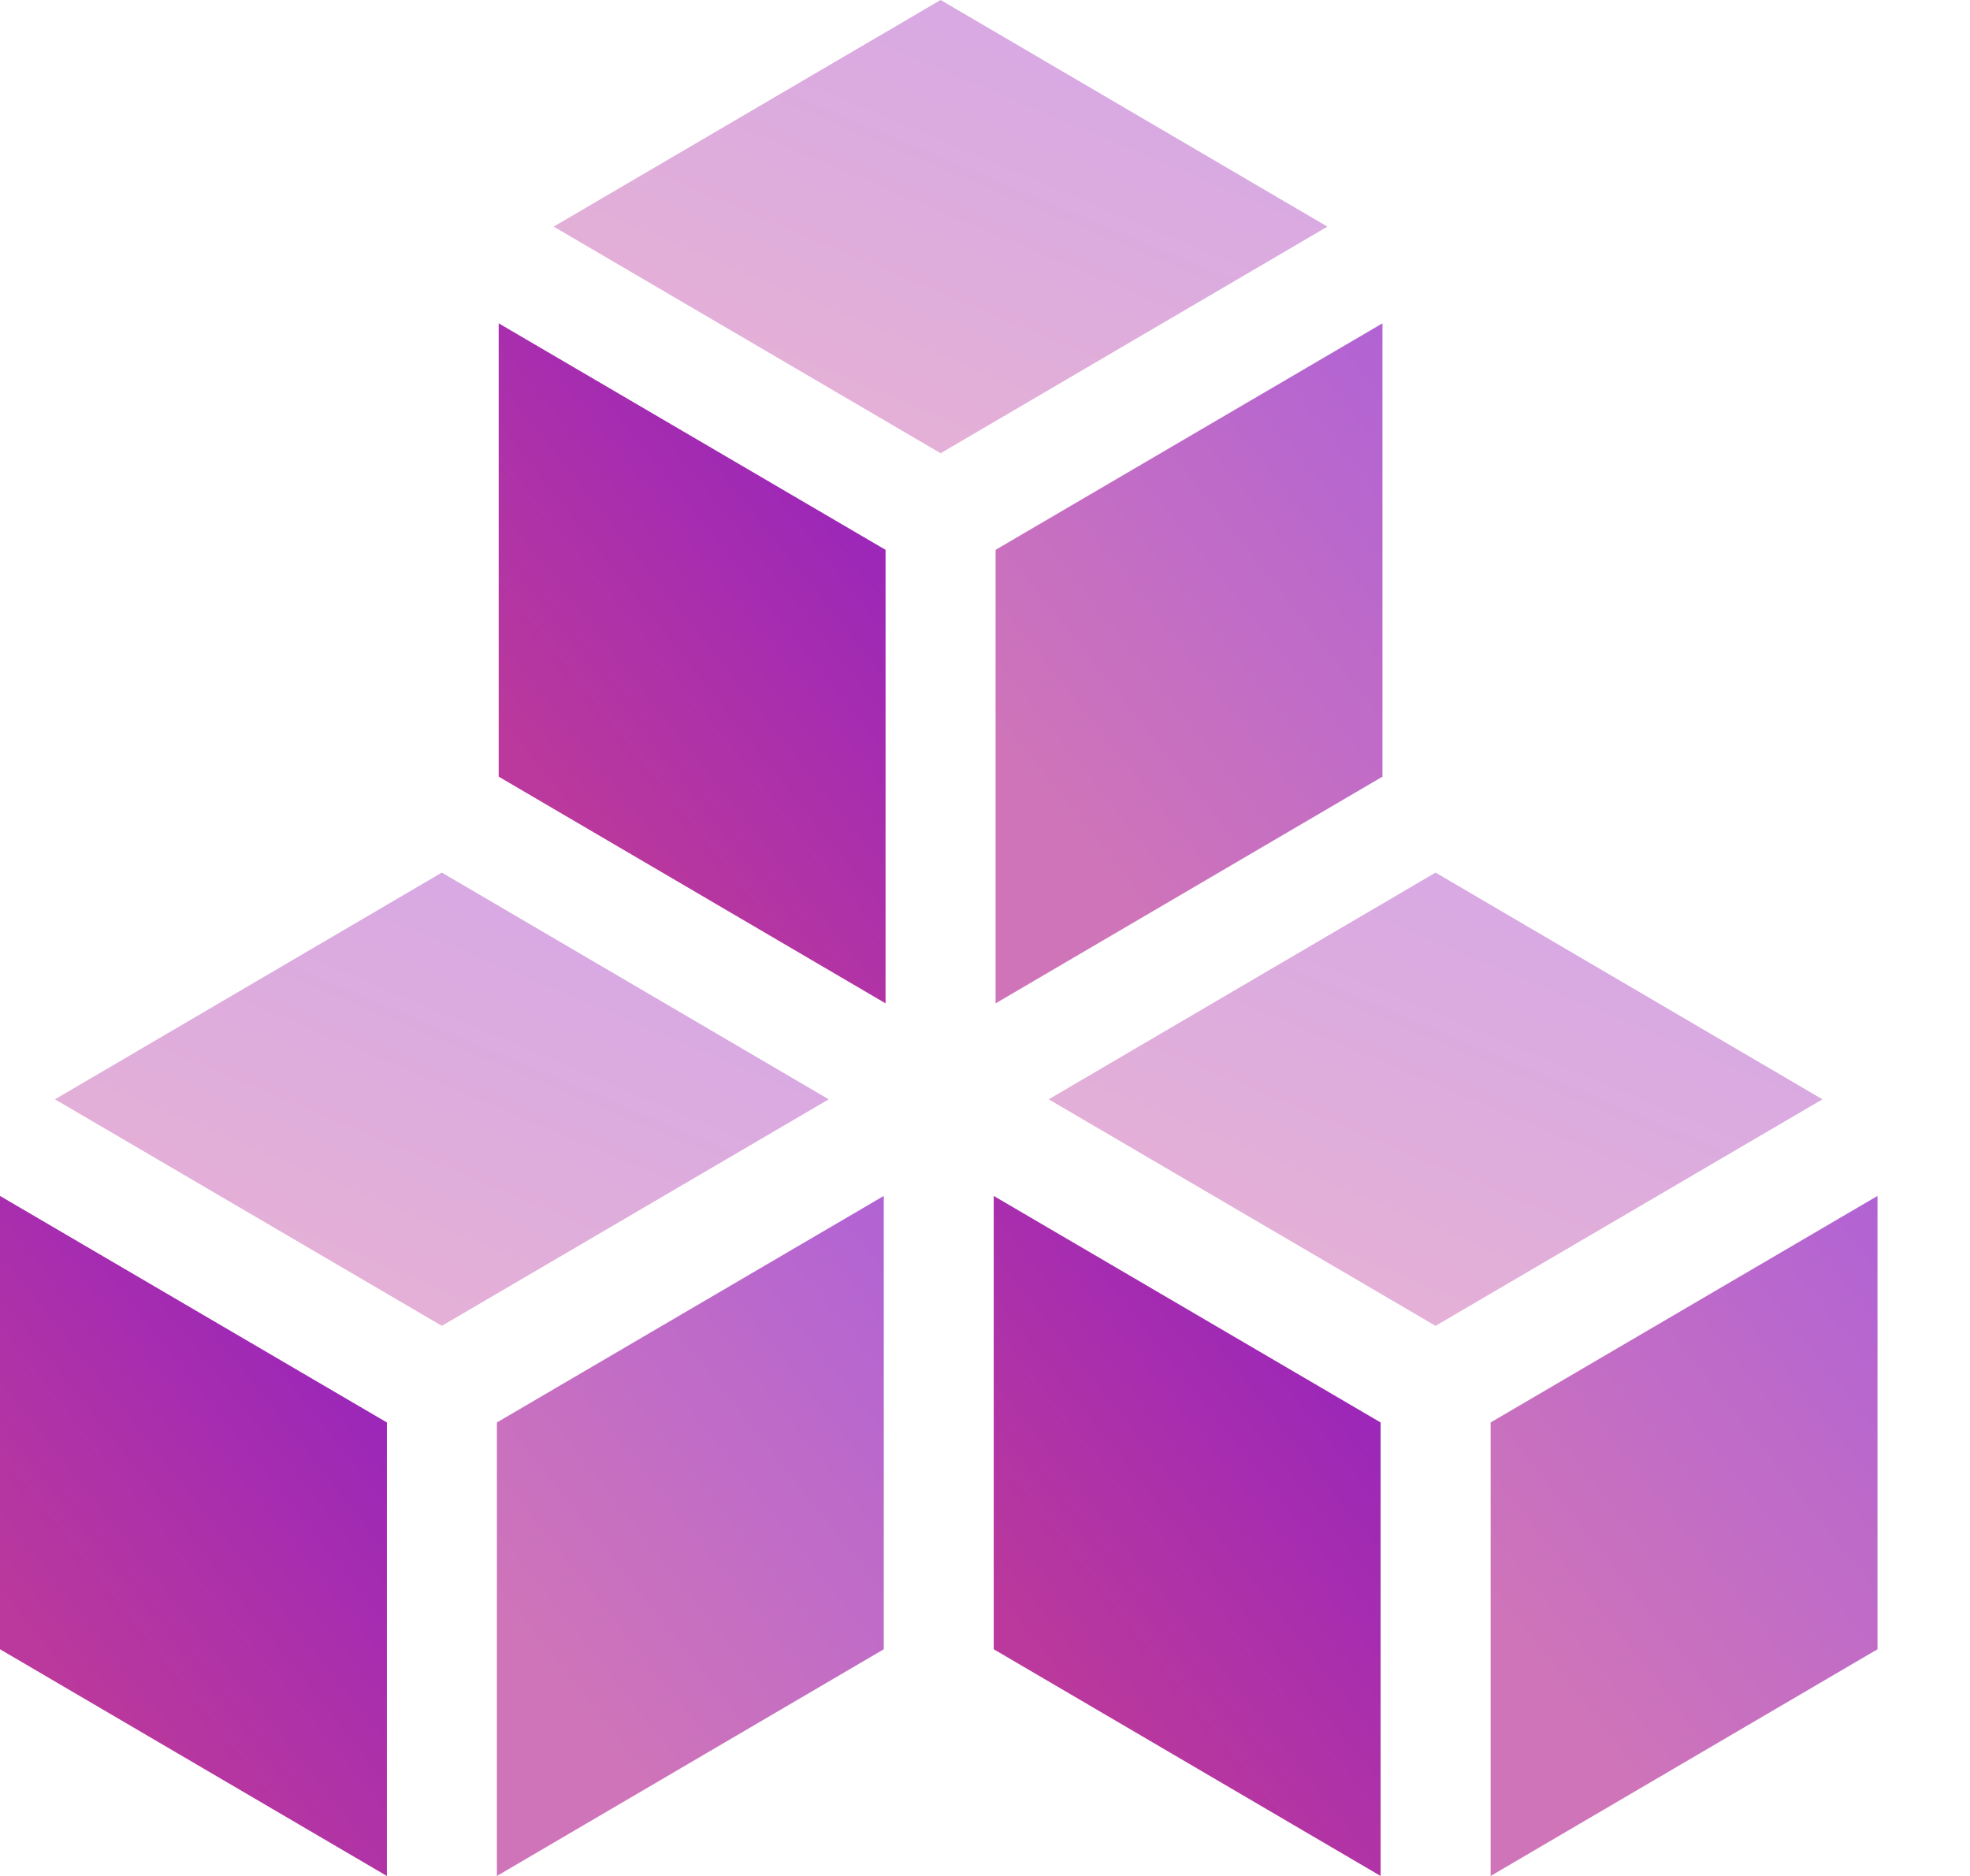 <svg xmlns="http://www.w3.org/2000/svg" width="21" height="20" fill="none" viewBox="0 0 21 20"><path fill="url(#paint0_linear_108_834)" d="M5.902 2.416L10.027 4.832L14.15 2.416L10.027 0L5.902 2.416Z" opacity=".4"/><path fill="url(#paint1_linear_108_834)" d="M14.737 8.28V3.447L10.613 5.862V10.697L14.737 8.28Z" opacity=".7"/><path fill="url(#paint2_linear_108_834)" d="M5.316 8.28L9.44 10.697V5.862L5.316 3.447V8.28Z"/><path fill="url(#paint3_linear_108_834)" d="M11.179 11.72L15.303 14.135L19.427 11.72L15.303 9.303L11.179 11.72Z" opacity=".4"/><path fill="url(#paint4_linear_108_834)" d="M20.014 17.583V12.75L15.89 15.165V20L20.014 17.583Z" opacity=".7"/><path fill="url(#paint5_linear_108_834)" d="M10.593 17.583L14.717 20V15.165L10.593 12.75V17.583Z"/><path fill="url(#paint6_linear_108_834)" d="M0.586 11.72L4.71 14.135L8.834 11.72L4.71 9.303L0.586 11.72Z" opacity=".4"/><path fill="url(#paint7_linear_108_834)" d="M9.421 17.583V12.75L5.297 15.165V20L9.421 17.583Z" opacity=".7"/><path fill="url(#paint8_linear_108_834)" d="M0 17.583L4.124 20V15.165L0 12.75V17.583Z"/><defs><linearGradient id="paint0_linear_108_834" x1="14.15" x2="11.872" y1="0" y2="5.425" gradientUnits="userSpaceOnUse"><stop stop-color="#9121C2"/><stop offset="1" stop-color="#BB399C"/></linearGradient><linearGradient id="paint1_linear_108_834" x1="14.737" x2="10.074" y1="3.447" y2="7.146" gradientUnits="userSpaceOnUse"><stop stop-color="#9121C2"/><stop offset="1" stop-color="#BB399C"/></linearGradient><linearGradient id="paint2_linear_108_834" x1="9.44" x2="4.778" y1="3.447" y2="7.146" gradientUnits="userSpaceOnUse"><stop stop-color="#9121C2"/><stop offset="1" stop-color="#BB399C"/></linearGradient><linearGradient id="paint3_linear_108_834" x1="19.427" x2="17.149" y1="9.303" y2="14.728" gradientUnits="userSpaceOnUse"><stop stop-color="#9121C2"/><stop offset="1" stop-color="#BB399C"/></linearGradient><linearGradient id="paint4_linear_108_834" x1="20.014" x2="15.351" y1="12.75" y2="16.449" gradientUnits="userSpaceOnUse"><stop stop-color="#9121C2"/><stop offset="1" stop-color="#BB399C"/></linearGradient><linearGradient id="paint5_linear_108_834" x1="14.717" x2="10.055" y1="12.75" y2="16.449" gradientUnits="userSpaceOnUse"><stop stop-color="#9121C2"/><stop offset="1" stop-color="#BB399C"/></linearGradient><linearGradient id="paint6_linear_108_834" x1="8.834" x2="6.556" y1="9.303" y2="14.728" gradientUnits="userSpaceOnUse"><stop stop-color="#9121C2"/><stop offset="1" stop-color="#BB399C"/></linearGradient><linearGradient id="paint7_linear_108_834" x1="9.421" x2="4.758" y1="12.75" y2="16.449" gradientUnits="userSpaceOnUse"><stop stop-color="#9121C2"/><stop offset="1" stop-color="#BB399C"/></linearGradient><linearGradient id="paint8_linear_108_834" x1="4.124" x2="-.538" y1="12.75" y2="16.449" gradientUnits="userSpaceOnUse"><stop stop-color="#9121C2"/><stop offset="1" stop-color="#BB399C"/></linearGradient></defs></svg>